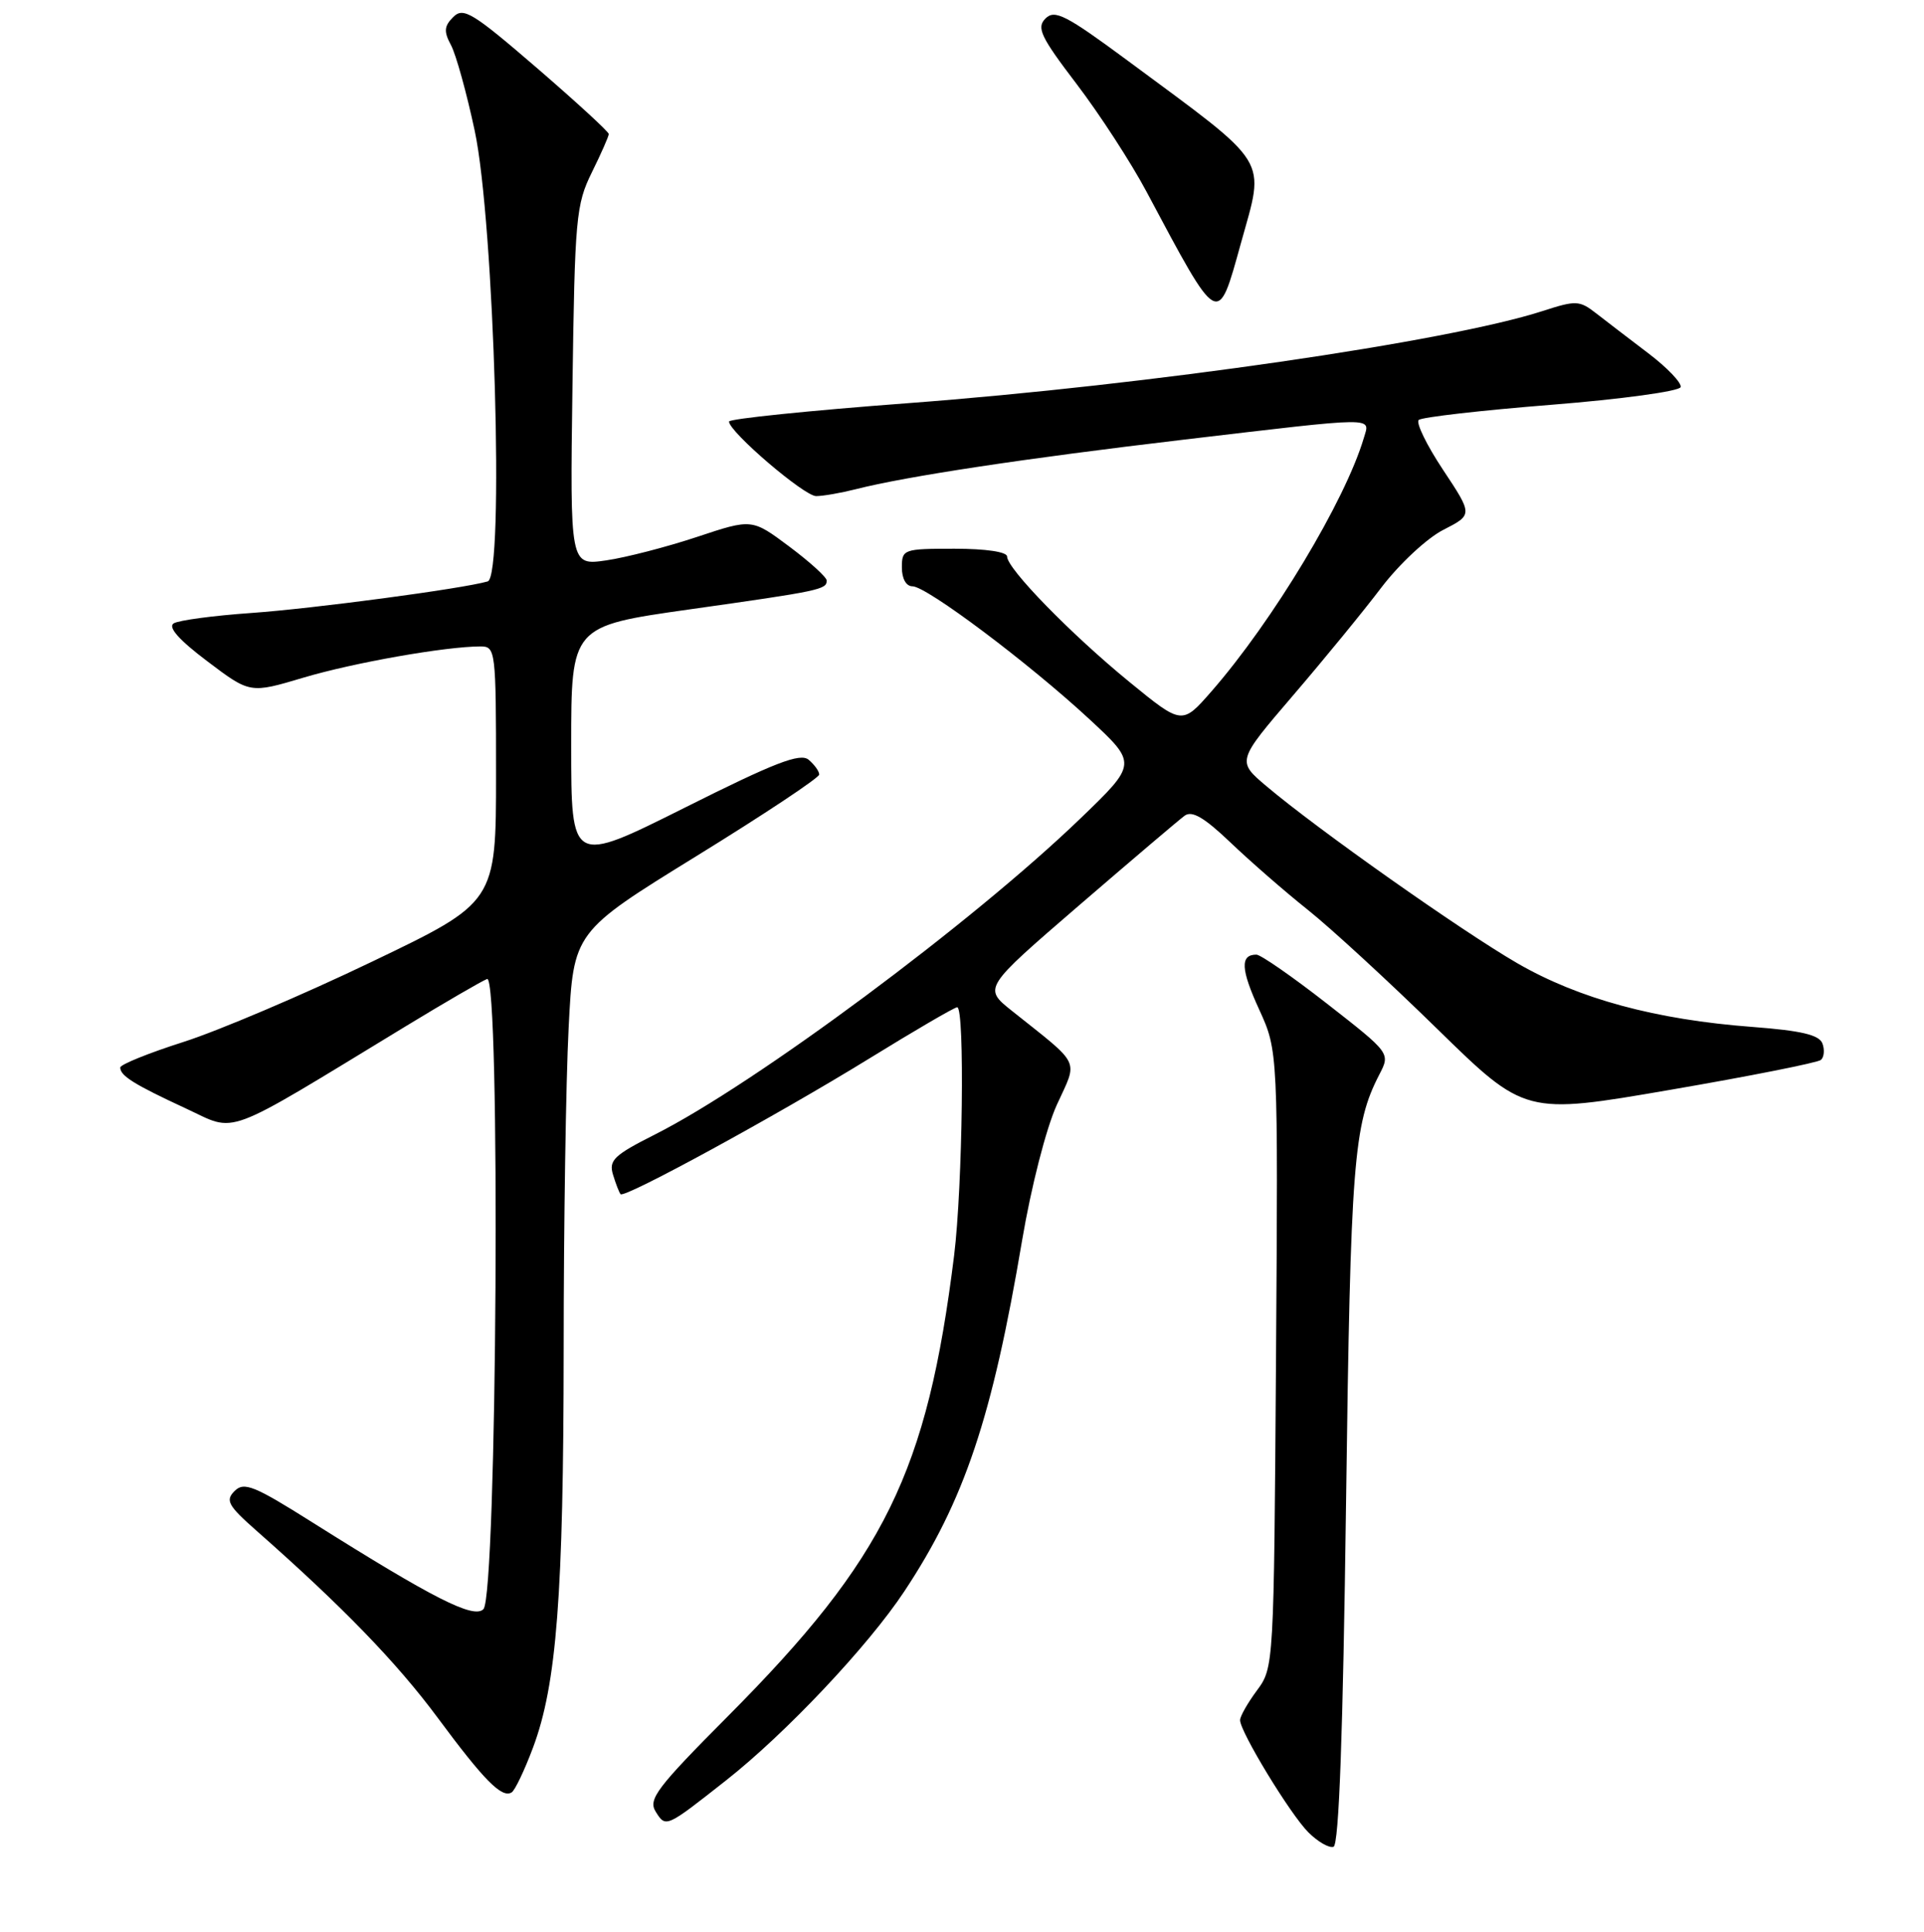 <?xml version="1.0" encoding="UTF-8" standalone="no"?>
<!DOCTYPE svg PUBLIC "-//W3C//DTD SVG 1.1//EN" "http://www.w3.org/Graphics/SVG/1.1/DTD/svg11.dtd" >
<svg xmlns="http://www.w3.org/2000/svg" xmlns:xlink="http://www.w3.org/1999/xlink" version="1.1" viewBox="0 0 256 257">
 <g >
 <path fill="currentColor"
d=" M 179.10 199.92 C 179.70 154.57 180.09 149.60 183.53 142.95 C 185.00 140.11 185.00 140.11 176.60 133.55 C 171.99 129.95 167.74 127.00 167.17 127.00 C 164.99 127.00 165.09 128.96 167.54 134.30 C 170.06 139.82 170.06 139.82 169.78 180.83 C 169.50 221.57 169.49 221.85 167.25 224.88 C 166.01 226.55 165.00 228.33 165.00 228.84 C 165.00 230.39 171.68 241.37 174.09 243.77 C 175.34 245.02 176.85 245.89 177.43 245.69 C 178.16 245.45 178.69 230.70 179.10 199.92 Z  M 96.56 236.89 C 104.51 230.65 115.53 218.96 120.33 211.70 C 128.32 199.64 132.02 188.61 136.00 165.00 C 137.20 157.90 139.19 150.13 140.61 147.00 C 143.44 140.80 143.97 141.92 134.63 134.47 C 130.83 131.44 130.83 131.44 143.55 120.47 C 150.55 114.44 156.88 109.06 157.62 108.52 C 158.60 107.80 160.22 108.74 163.73 112.09 C 166.35 114.59 170.97 118.62 174.00 121.03 C 177.03 123.44 184.77 130.56 191.21 136.86 C 202.92 148.31 202.92 148.31 222.21 144.99 C 232.82 143.17 241.85 141.37 242.28 141.01 C 242.71 140.64 242.80 139.65 242.48 138.81 C 242.04 137.67 239.64 137.11 233.19 136.62 C 220.28 135.65 210.08 132.88 201.88 128.14 C 194.39 123.80 175.35 110.37 168.53 104.61 C 164.56 101.26 164.56 101.26 172.03 92.54 C 176.14 87.75 181.44 81.28 183.80 78.16 C 186.19 75.03 189.86 71.60 192.04 70.49 C 195.97 68.48 195.97 68.48 192.01 62.51 C 189.83 59.23 188.38 56.24 188.77 55.87 C 189.17 55.50 197.11 54.59 206.42 53.85 C 215.72 53.11 223.46 52.05 223.62 51.50 C 223.78 50.95 221.85 48.92 219.32 47.00 C 216.79 45.08 213.66 42.68 212.36 41.67 C 210.16 39.96 209.69 39.94 205.25 41.38 C 192.67 45.45 152.94 51.22 120.75 53.64 C 107.69 54.62 97.00 55.72 97.00 56.08 C 97.00 57.44 107.00 66.00 108.59 66.00 C 109.51 66.00 111.90 65.58 113.88 65.08 C 120.59 63.37 136.38 60.98 157.50 58.49 C 183.54 55.42 182.30 55.43 181.47 58.25 C 179.01 66.58 169.35 82.64 161.19 91.98 C 157.28 96.45 157.28 96.45 150.27 90.72 C 142.49 84.36 134.00 75.65 134.00 74.04 C 134.00 73.42 131.19 73.00 127.00 73.00 C 120.20 73.00 120.00 73.07 120.00 75.50 C 120.00 76.99 120.57 78.00 121.41 78.00 C 123.29 78.00 136.90 88.22 144.91 95.64 C 151.33 101.59 151.33 101.59 143.73 108.91 C 129.37 122.74 100.51 144.18 87.18 150.91 C 81.67 153.69 80.98 154.36 81.57 156.29 C 81.94 157.51 82.39 158.66 82.57 158.87 C 83.09 159.45 103.36 148.39 115.58 140.87 C 121.71 137.09 127.01 134.00 127.36 134.00 C 128.39 134.00 128.09 157.81 126.95 167.03 C 123.36 195.88 117.74 207.33 96.85 228.32 C 87.39 237.83 86.22 239.37 87.24 241.01 C 88.59 243.17 88.59 243.17 96.56 236.89 Z  M 70.93 232.47 C 74.07 224.06 74.98 212.22 75.00 179.50 C 75.00 163.00 75.30 143.76 75.66 136.74 C 76.31 123.98 76.31 123.98 92.65 113.90 C 101.64 108.36 109.00 103.47 109.00 103.04 C 109.00 102.60 108.36 101.72 107.59 101.07 C 106.46 100.14 103.09 101.45 91.09 107.46 C 76.00 115.01 76.00 115.01 76.00 99.16 C 76.00 83.30 76.00 83.30 91.75 81.07 C 109.10 78.62 110.00 78.43 110.00 77.24 C 110.00 76.79 107.76 74.76 105.02 72.71 C 100.05 69.00 100.05 69.00 92.77 71.42 C 88.77 72.75 83.33 74.16 80.67 74.55 C 75.84 75.25 75.84 75.25 76.17 51.38 C 76.48 29.00 76.64 27.21 78.75 22.93 C 79.99 20.42 81.00 18.13 81.00 17.83 C 81.00 17.53 76.68 13.57 71.41 9.02 C 62.87 1.66 61.65 0.92 60.31 2.26 C 59.09 3.48 59.03 4.19 60.01 6.01 C 60.67 7.25 62.09 12.36 63.16 17.38 C 65.77 29.55 67.13 76.71 64.89 77.35 C 61.48 78.33 41.67 80.97 33.41 81.55 C 28.41 81.90 23.77 82.52 23.11 82.93 C 22.31 83.43 23.82 85.14 27.58 87.97 C 33.27 92.27 33.27 92.27 40.38 90.15 C 47.06 88.16 59.31 86.00 63.94 86.00 C 65.94 86.00 66.00 86.51 66.00 103.01 C 66.00 120.03 66.00 120.03 49.43 127.97 C 40.31 132.35 29.06 137.13 24.43 138.61 C 19.79 140.09 16.00 141.62 16.00 142.02 C 16.00 143.12 17.86 144.28 24.70 147.45 C 31.66 150.67 29.23 151.58 54.00 136.52 C 59.23 133.34 64.09 130.52 64.81 130.24 C 66.62 129.55 66.14 212.26 64.32 214.08 C 63.02 215.38 57.67 212.67 41.58 202.54 C 33.81 197.64 32.47 197.10 31.21 198.36 C 29.96 199.61 30.34 200.30 34.14 203.65 C 45.63 213.78 52.79 221.18 58.22 228.50 C 64.44 236.90 66.78 239.26 68.08 238.45 C 68.52 238.18 69.80 235.49 70.93 232.47 Z  M 165.11 32.36 C 168.32 20.78 169.25 22.28 150.02 8.05 C 141.83 2.00 140.34 1.23 139.11 2.46 C 137.89 3.68 138.45 4.88 143.26 11.19 C 146.32 15.21 150.50 21.65 152.55 25.50 C 162.26 43.71 162.00 43.57 165.11 32.36 Z "/>
</g>
</svg>